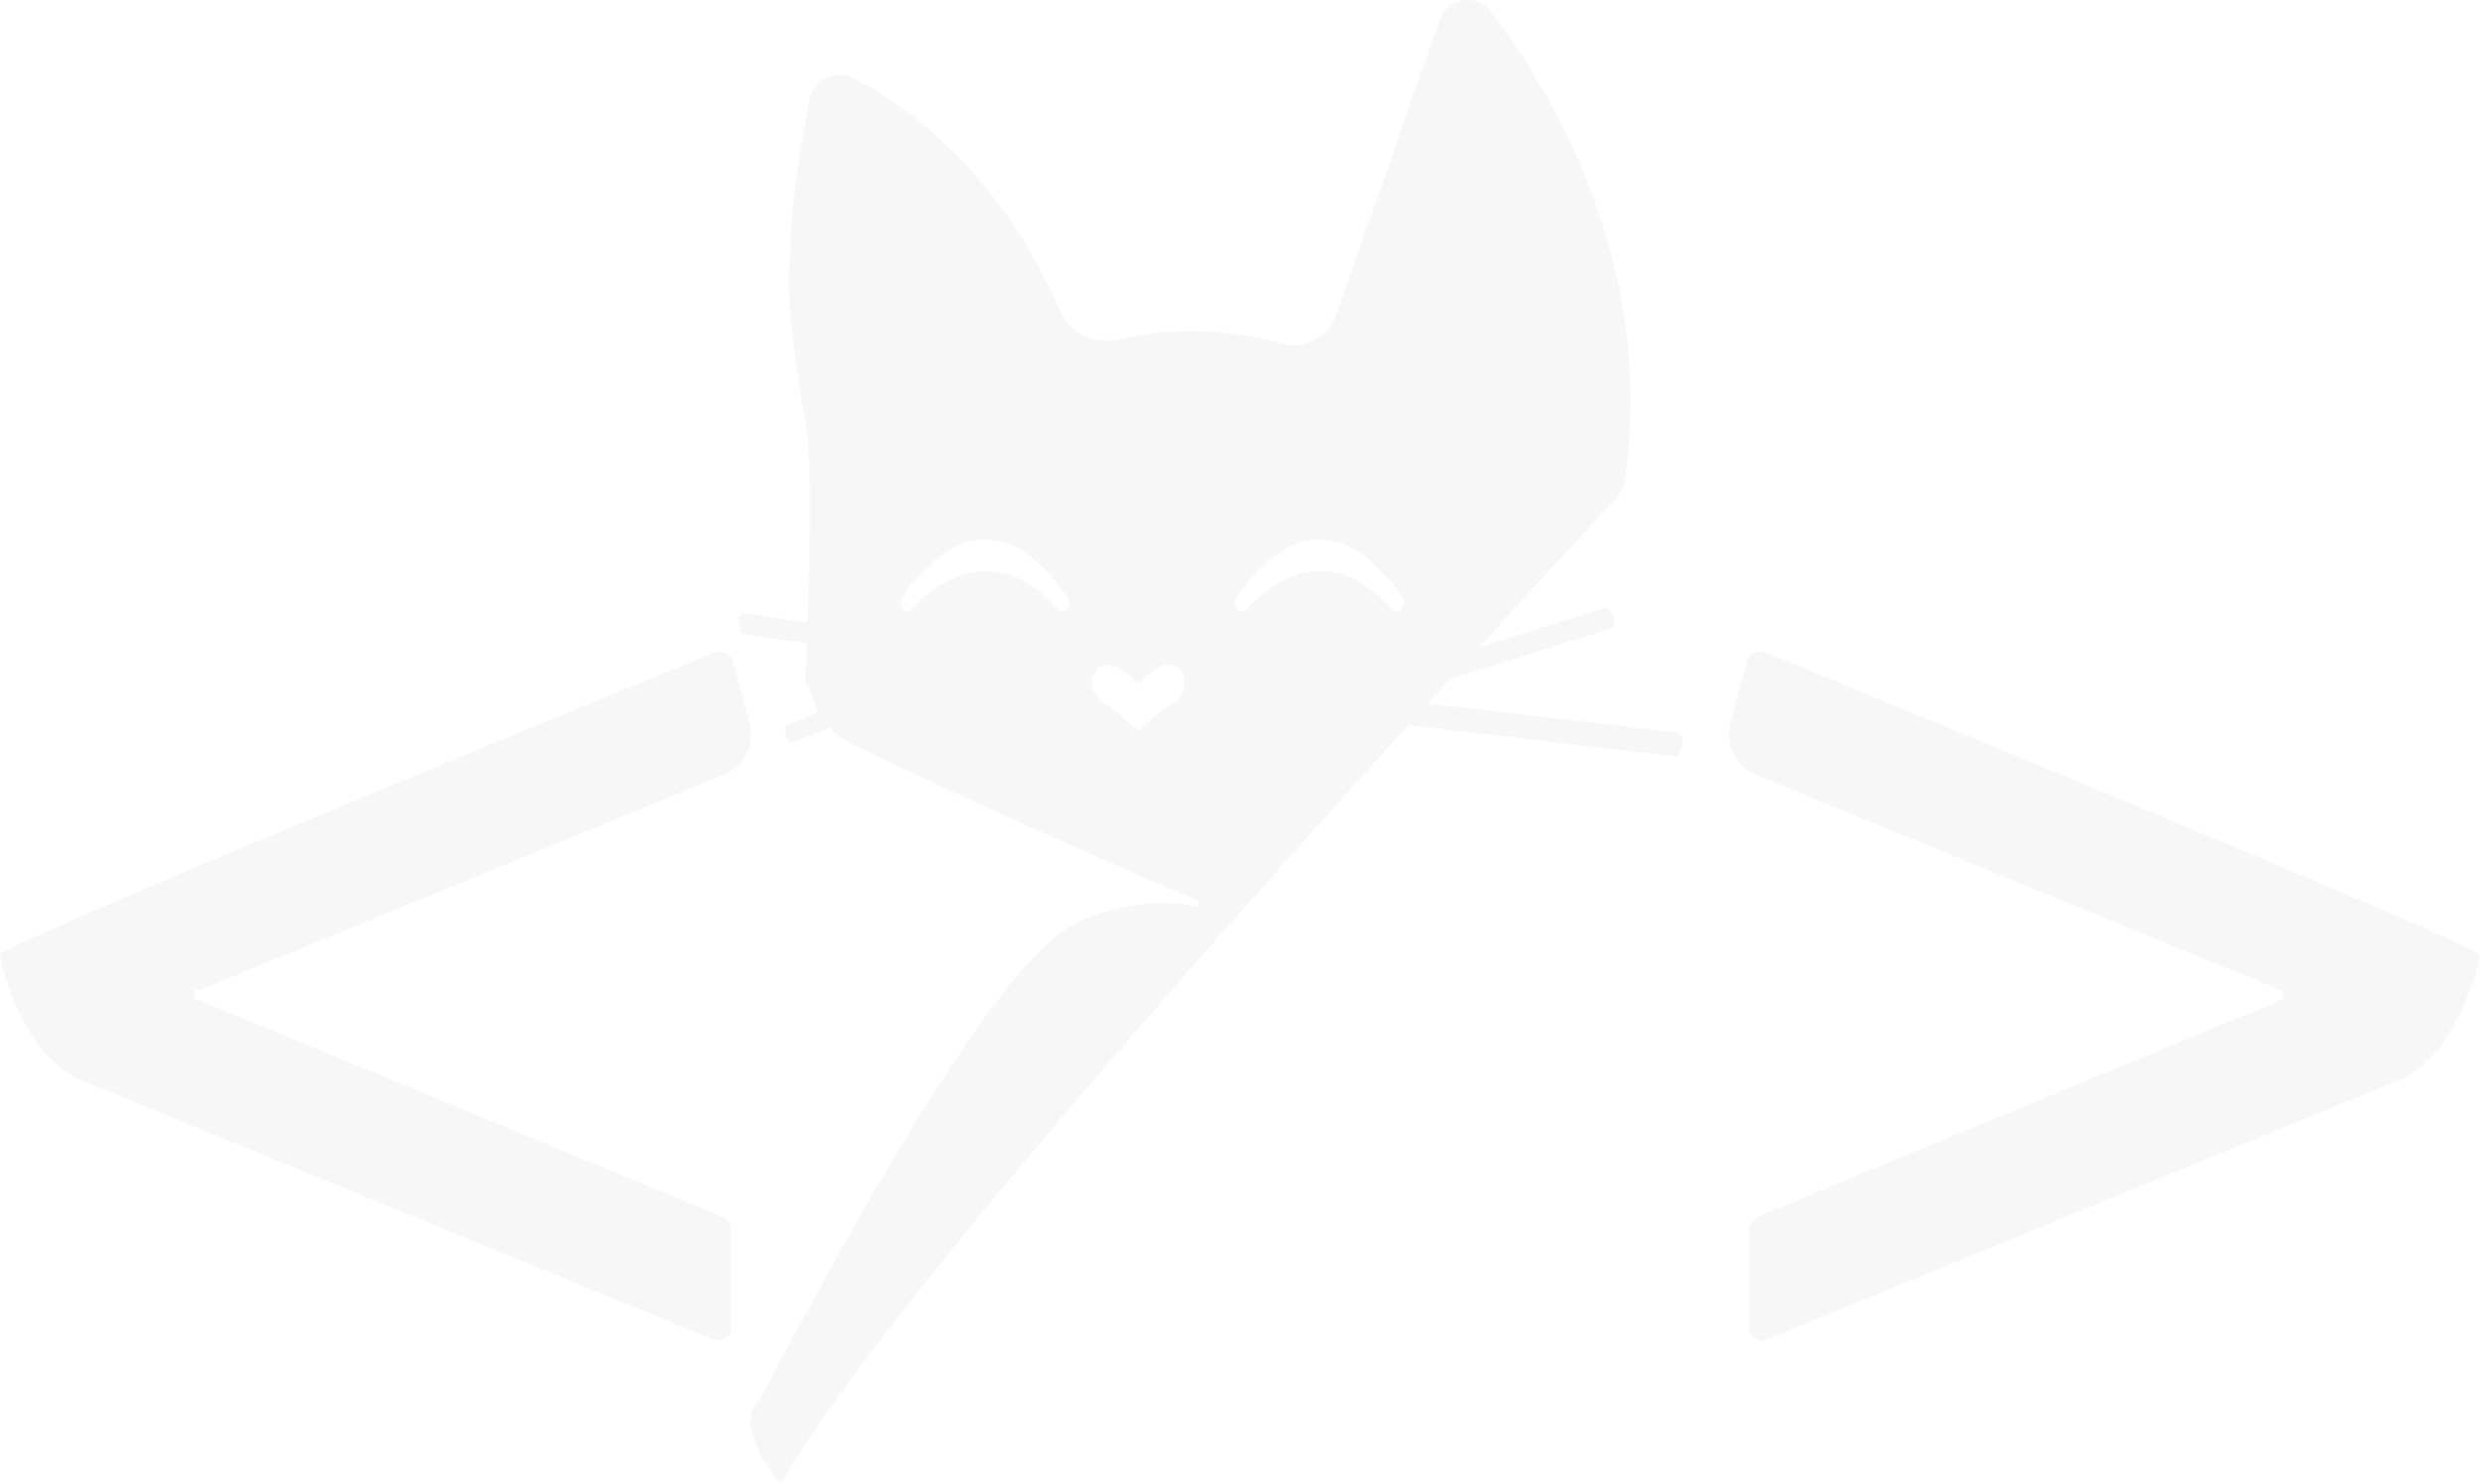 <svg id="Layer_1" data-name="Layer 1" xmlns="http://www.w3.org/2000/svg" viewBox="0 0 689.5 412.5"><defs><style>.cls-1{opacity:0.1;}.cls-2{fill:#adadad;}</style></defs><title>minha_logoCinza</title><g class="cls-1"><path class="cls-2" d="M94.9,373.5l145.4-59.7h.1a12.4,12.4,0,0,0,7.2-14.6l-4.4-16.4c0-2.4-3.2-4-5.5-3.1l-2.5,1.1c-2.7,1.1-196,80-196,83s7,29,23,35l175.5,72a3.5,3.5,0,0,0,4.5-1.9,3.1,3.1,0,0,0,.3-1.3V440.5a4.5,4.5,0,0,0-2.7-4l-144.9-60c-1,0-1.8-.5-1.8-1.5A1.4,1.4,0,0,1,94.9,373.5Z" transform="translate(-39.2 -98.3)"/><path class="cls-2" d="M532.7,280.8l-2.5-1.1c-2.3-.9-5.5.7-5.5,3.1l-4.4,16.4a12.4,12.4,0,0,0,7.2,14.6h.1L673,373.5a1.5,1.5,0,0,1,.9,2.1,1.6,1.6,0,0,1-.9.9l-144.9,60a4.4,4.4,0,0,0-2.6,4v27.1a3.5,3.5,0,0,0,3.3,3.5,3.2,3.2,0,0,0,1.4-.3l175.5-72c16-6,23-32.5,23-35S535.4,281.9,532.7,280.8Z" transform="translate(-39.2 -98.3)"/><path class="cls-2" d="M504.9,301.9l-68.7-8,6.1-6.8,44.2-13.9a2.3,2.3,0,0,0,1.5-2.8l-.5-1.5a2.2,2.2,0,0,0-2.8-1.4h0l-34.3,10.8c12.1-13.3,24.8-27.1,38.3-41.7a7.9,7.9,0,0,0,2.1-4.3,154.9,154.9,0,0,0,1.7-22.5c0-47.3-21.4-85-38.7-108.2a8.2,8.2,0,0,0-11.5-1.6,7.6,7.6,0,0,0-2.8,3.8l-28.9,82.3a12.4,12.4,0,0,1-15,7.7h-.1a93.1,93.1,0,0,0-46-1,13.8,13.8,0,0,1-15.4-7.8c-8.4-19.2-24.1-45.1-52.6-62.2l-4.8-2.7a8.6,8.6,0,0,0-11.6,3.6,10.6,10.6,0,0,0-.9,2.5c-4.7,25.6-4.5,26.4-5.7,49.6-.4,6.7,3.1,32.4,4.5,39,1.8,8.5,1.7,29.4.7,56.6l-17.3-2.6a1.8,1.8,0,0,0-1.8,1.8v1.7a2,2,0,0,0,1.4,2.3l17.5,2.6c-.1,3.8-.3,7.6-.5,11.5a1,1,0,0,1,1.2.5v.2c.5,1.7.9,2.9,1.2,3.7a18.7,18.7,0,0,0,1.5,3.2l-8.4,3.4a2.1,2.1,0,0,0-1,2.4l.4,1.3c.2,1,1.1,1.6,1.8,1.3l10.2-4.1,1.6,1.8c3.1,3.1,73.6,34.9,100.8,46.3a1.1,1.1,0,0,1,.2,1.4.9.9,0,0,1-.8.4l-3.3-.7c-6.3-1.3-24.8,0-35.8,9C304.7,381.5,257.7,475,248.7,490a7.1,7.1,0,0,0-.9,4.5c1.4,8.2,7.3,15.2,8.8,16.3C270.3,485.3,319,423,430.8,299.9l73.4,8.6a2.3,2.3,0,0,0,2.5-2.1h0l.2-1.9a2.3,2.3,0,0,0-1.8-2.6ZM336.5,266c0,2-2,3.1-3.2,1.8a54.4,54.4,0,0,0-4.1-4.2,32.2,32.2,0,0,0-7-4.5,22.4,22.4,0,0,0-9.2-2c-6.8,0-13.6,3.5-20.3,10.6-1.3,1.3-3.1.3-3.1-1.7a2.6,2.6,0,0,1,.4-1.5,48.2,48.2,0,0,1,10.3-11.3c4.1-3.3,8.3-4.9,12.7-4.9a19.6,19.6,0,0,1,11.2,3.6A51.9,51.9,0,0,1,336,264.4,3,3,0,0,1,336.5,266Zm31.7,24.2c-.9,3.1-3.9,3.4-9.7,8.8-1.1,1.1-2.4,2.2-3,2.9v-.3c-.7-.6-1.5-1.6-2.7-2.6-5.7-5.4-8.7-5.7-9.6-8.8s.2-5.8,2.3-6.9,6.6,1.7,7.3,2.3a26.2,26.2,0,0,1,2.2,2.5.7.7,0,0,0,1,.1h.1a18.8,18.8,0,0,1,2.4-2.5c.8-.6,4.6-3.7,7.4-2.3s3,4.4,2.3,6.9ZM406,257.1c-6.8,0-13.6,3.5-20.3,10.6-1.3,1.3-3.1.3-3.1-1.7a2.6,2.6,0,0,1,.4-1.5,48.2,48.2,0,0,1,10.3-11.3c4.1-3.3,8.3-4.9,12.7-4.9a19.6,19.6,0,0,1,11.2,3.6A51.9,51.9,0,0,1,429,264.4a3,3,0,0,1,.5,1.6h0c0,2-2,3.1-3.2,1.8a54.4,54.4,0,0,0-4.1-4.2,32.2,32.2,0,0,0-7-4.5A22.4,22.4,0,0,0,406,257.1Z" transform="translate(-39.2 -98.3)"/></g></svg>